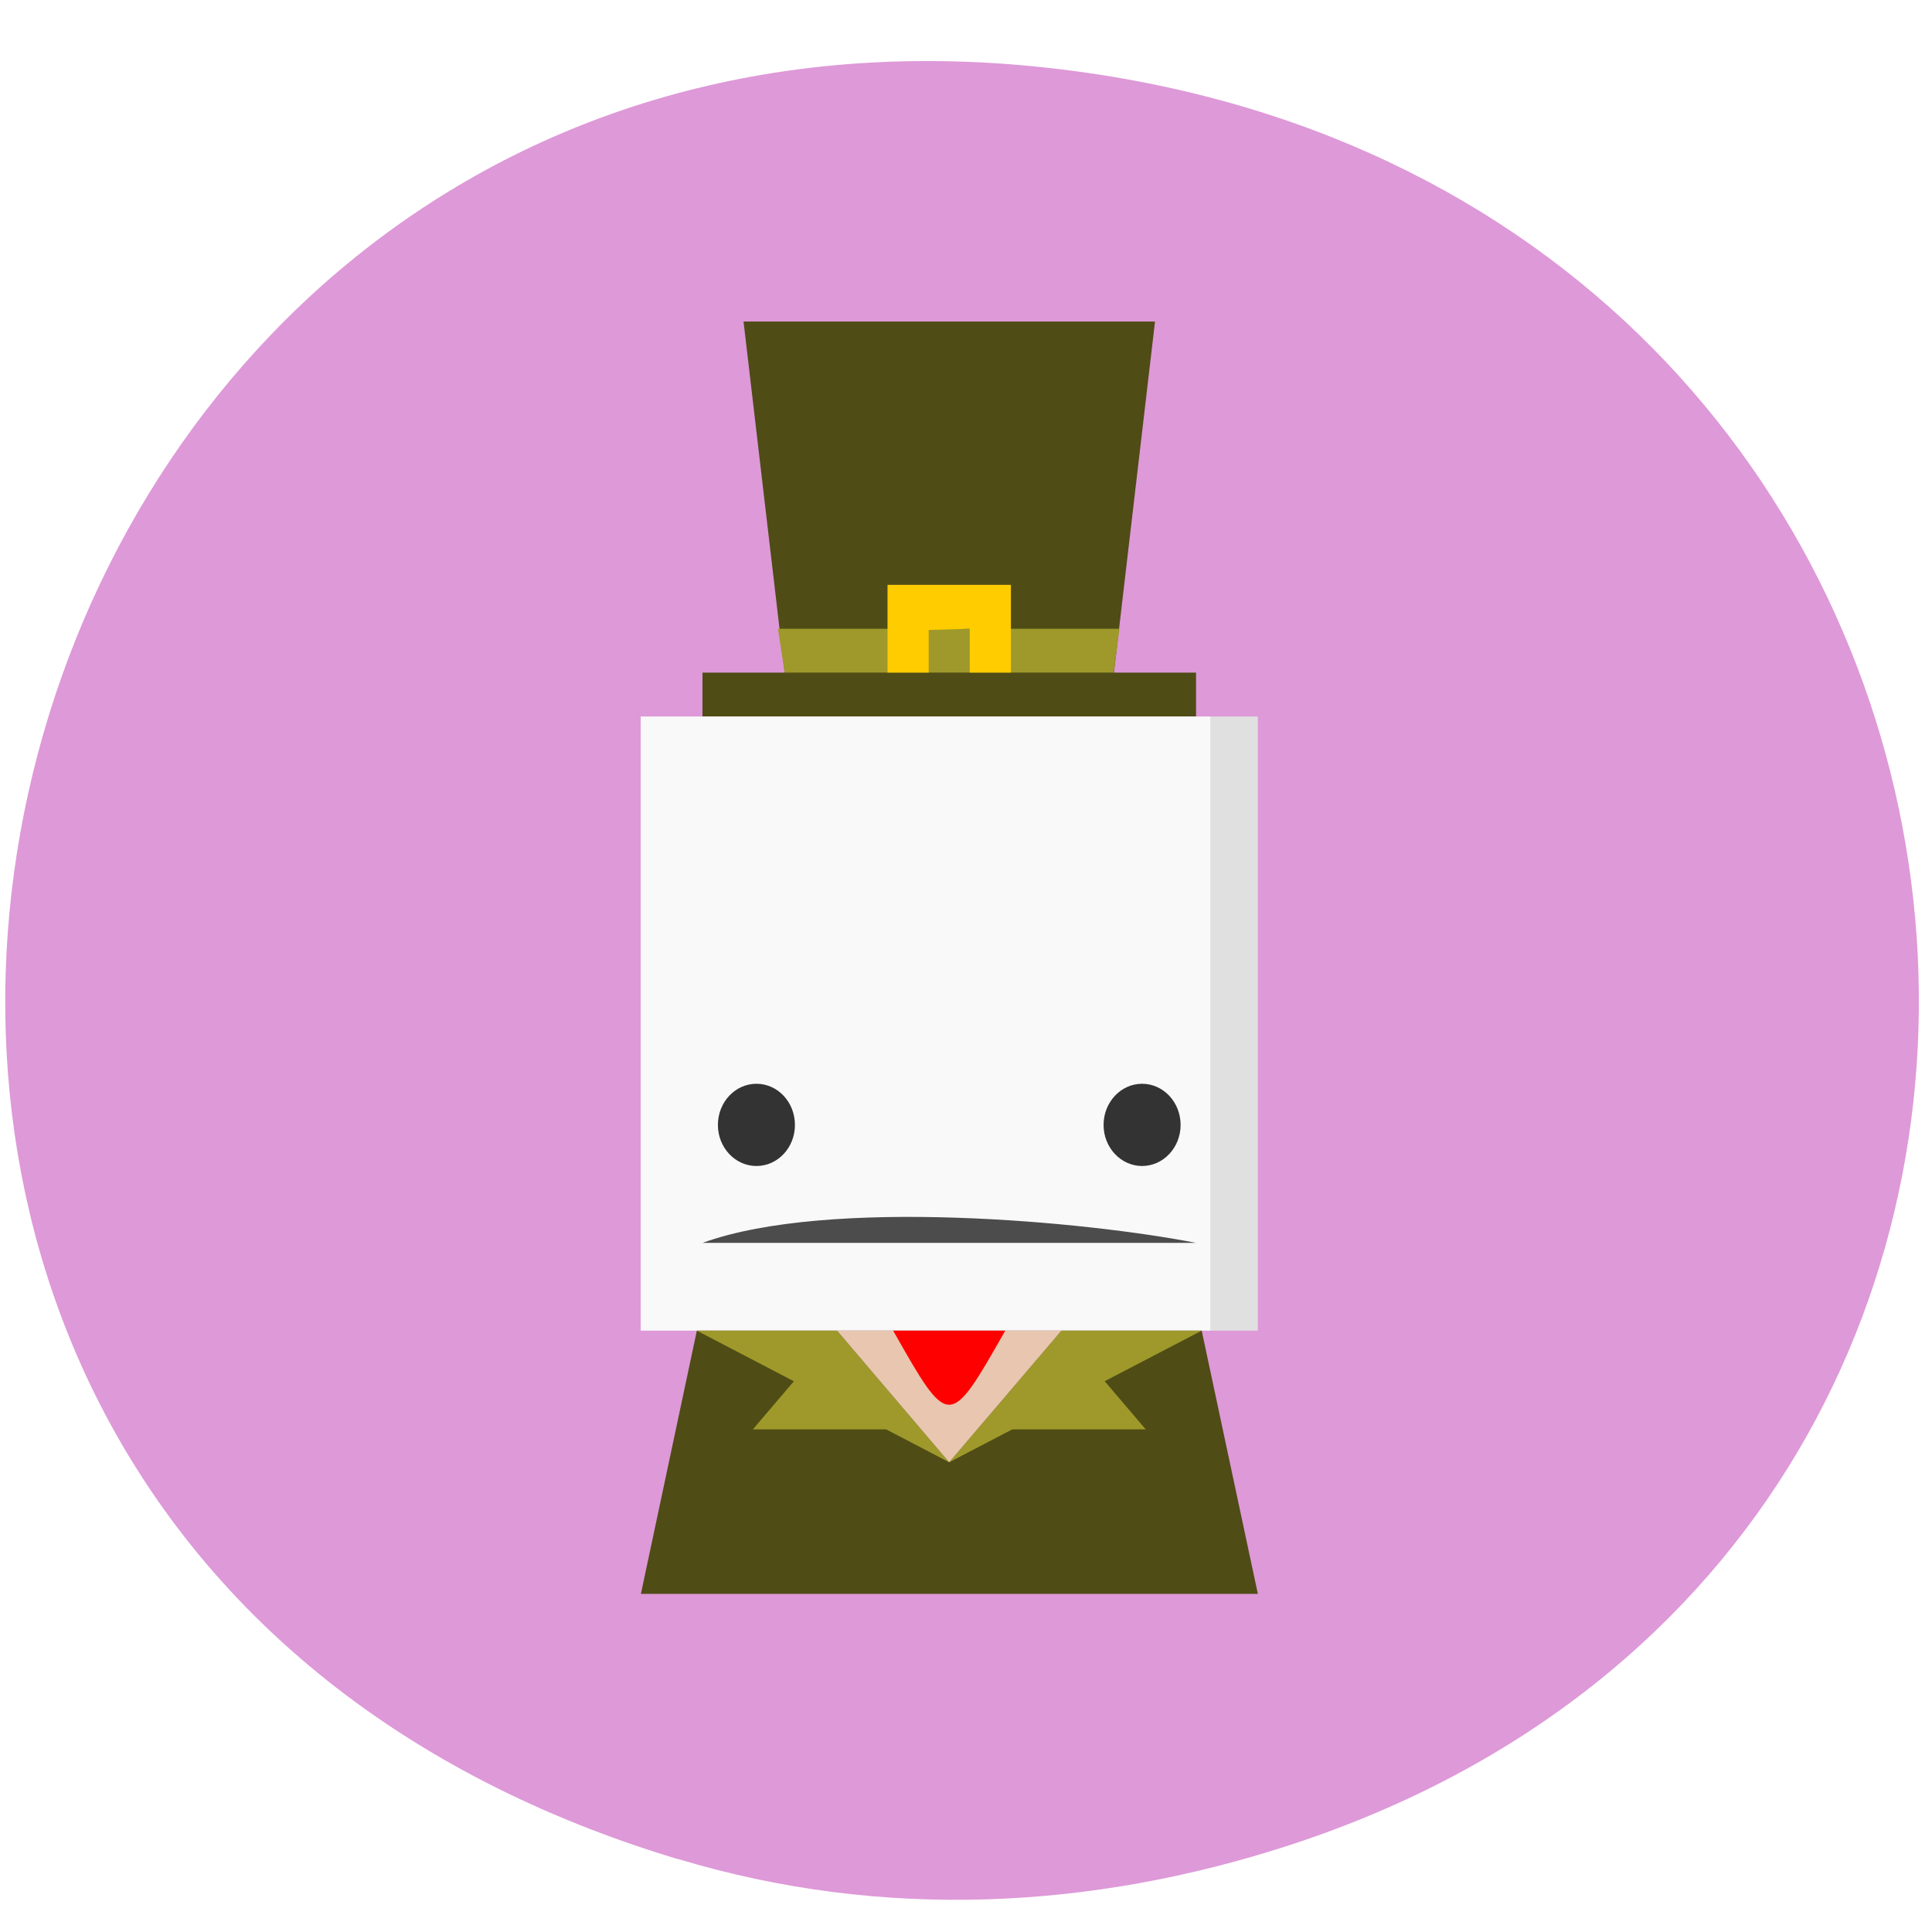 <svg xmlns="http://www.w3.org/2000/svg" viewBox="0 0 48 48"><path d="m 16.844 46.19 c -27.742 -8.336 -18.328 -47.42 9.05 -44.52 c 25.789 2.73 29.727 36.477 6.152 44.17 c -4.918 1.602 -10.11 1.879 -15.195 0.348" fill="#de99d8"/><g fill="#4f4c16"><path d="m 17.453 16.711 h 12.262 v 1.09 h -12.262"/><path d="m 18.473 7.988 h 10.223 l -1.023 8.742 h -8.176"/></g><path d="m 19.328 15.621 h 8.484 l -0.141 1.09 h -8.176" fill="#9e992a"/><path d="m 22.05 16.711 v -2.18 h 3.066 v 2.18 h -1.023 v -1.09 l -1.02 0.031 v 1.059" fill="#fc0"/><path d="m 15.918 17.801 h 15.332 v 15.258 h -15.332" fill="#f9f9f9"/><path d="m 30.07 17.801 h 1.18 v 15.258 h -1.18" fill-opacity="0.102"/><path d="m 17.453 30.879 h 12.262 c -2.684 -0.527 -9.113 -1.141 -12.262 0" fill="#4c4c4c"/><g fill="#333"><path d="m 19.75 27.949 c 0 -0.566 -0.426 -1.023 -0.957 -1.023 c -0.527 0 -0.957 0.457 -0.957 1.023 c 0 0.563 0.43 1.02 0.957 1.02 c 0.531 0 0.957 -0.457 0.957 -1.02"/><path d="m 29.332 27.949 c 0 -0.566 -0.43 -1.023 -0.957 -1.023 c -0.527 0 -0.957 0.457 -0.957 1.023 c 0 0.563 0.43 1.02 0.957 1.02 c 0.527 0 0.957 -0.457 0.957 -1.02"/></g><path d="m 17.313 33.06 h 12.543 l 1.395 6.539 h -15.328" fill="#4f4c16"/><g fill="#9e992a"><path d="m 20.797 33.06 h -3.484 l 6.27 3.27"/><path d="m 26.371 33.06 h 3.484 l -6.273 3.27"/></g><path d="m 23.582 36.33 l 2.789 -3.27 h -5.574" fill="#e8c6af"/><path d="m 22.19 33.06 c 1.391 2.453 1.391 2.453 2.785 0" fill="#f00"/><g fill="#9e992a"><path d="m 20.1 33.875 l -1.395 1.637 h 3.484"/><path d="m 27.07 33.875 l 1.395 1.637 h -3.484"/></g></svg>